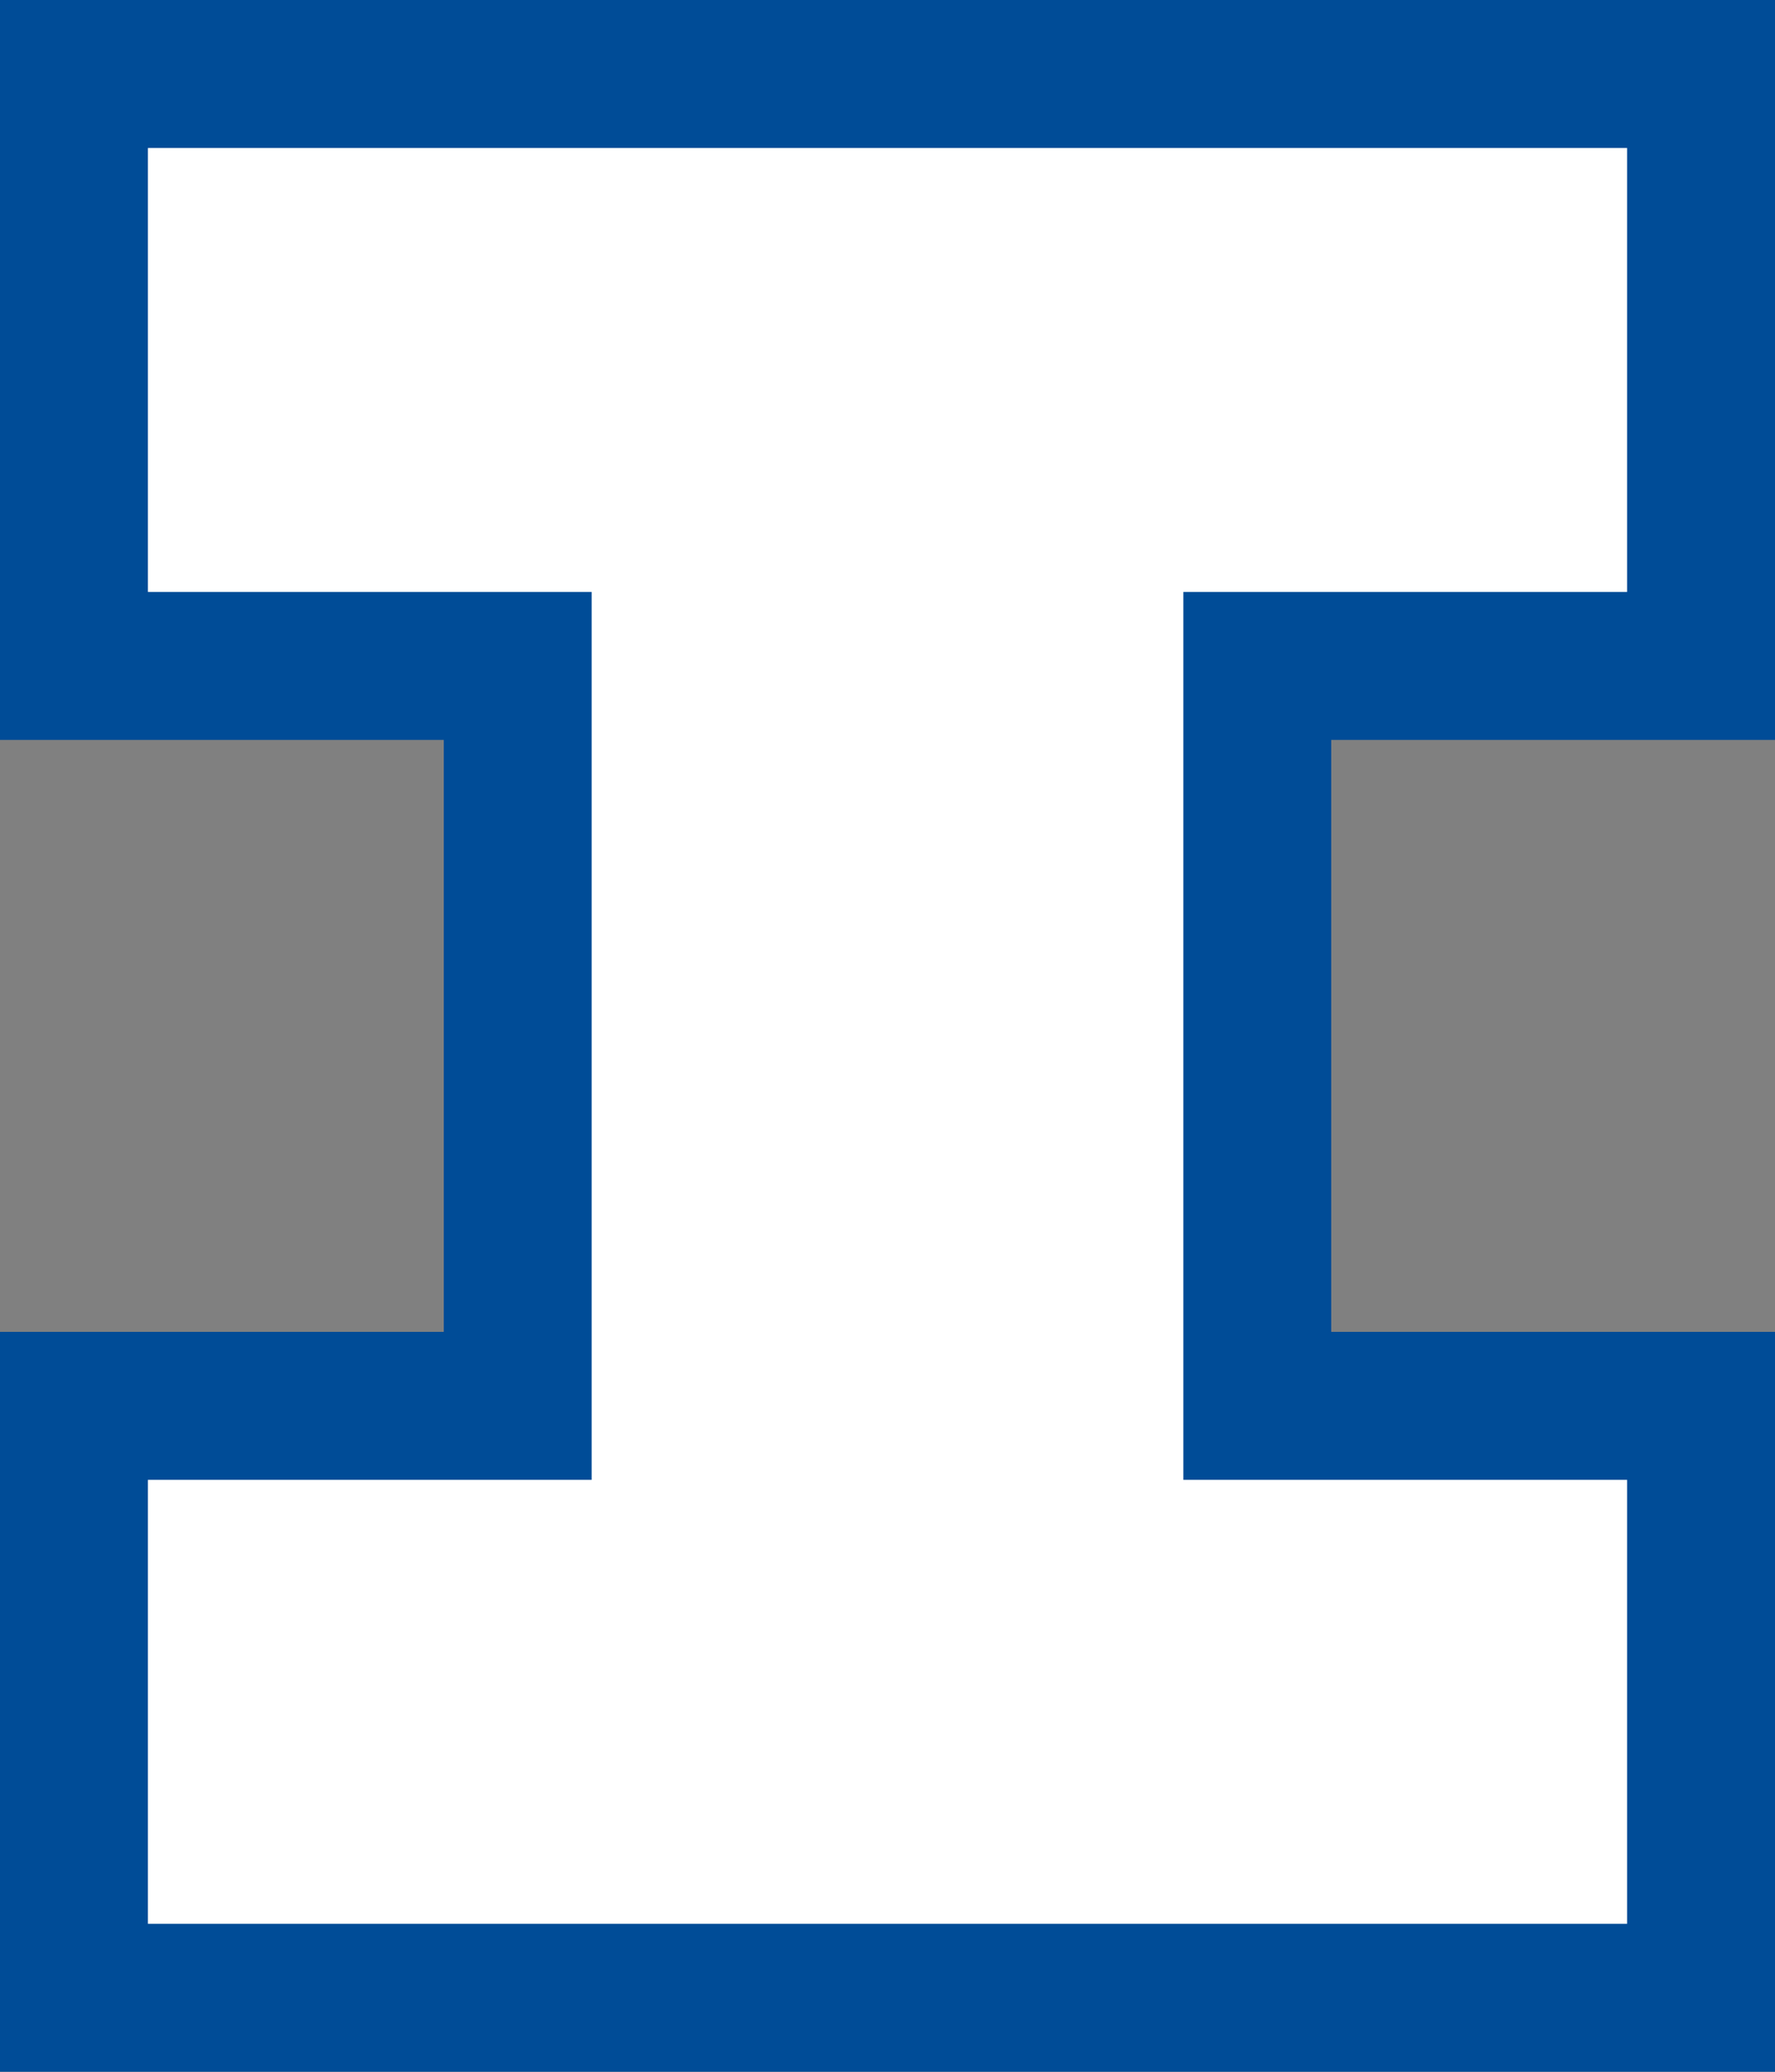 <svg width='8.657' height='10.1' viewBox='-12 -14 24 28' id='XDR' xmlns='http://www.w3.org/2000/svg'><rect x="-12" y="-14" width="24" height="28" fill="#808080" stroke="none"/><path fill='#004C97' d='M12 14V4H6V-4h6V-14H-12V-4h6V4h-6V14Z'/><path fill='#FFF' d='M10 12V6H4V-6h6v-6H-10v6h6V6h-6v6Z'/></svg>
